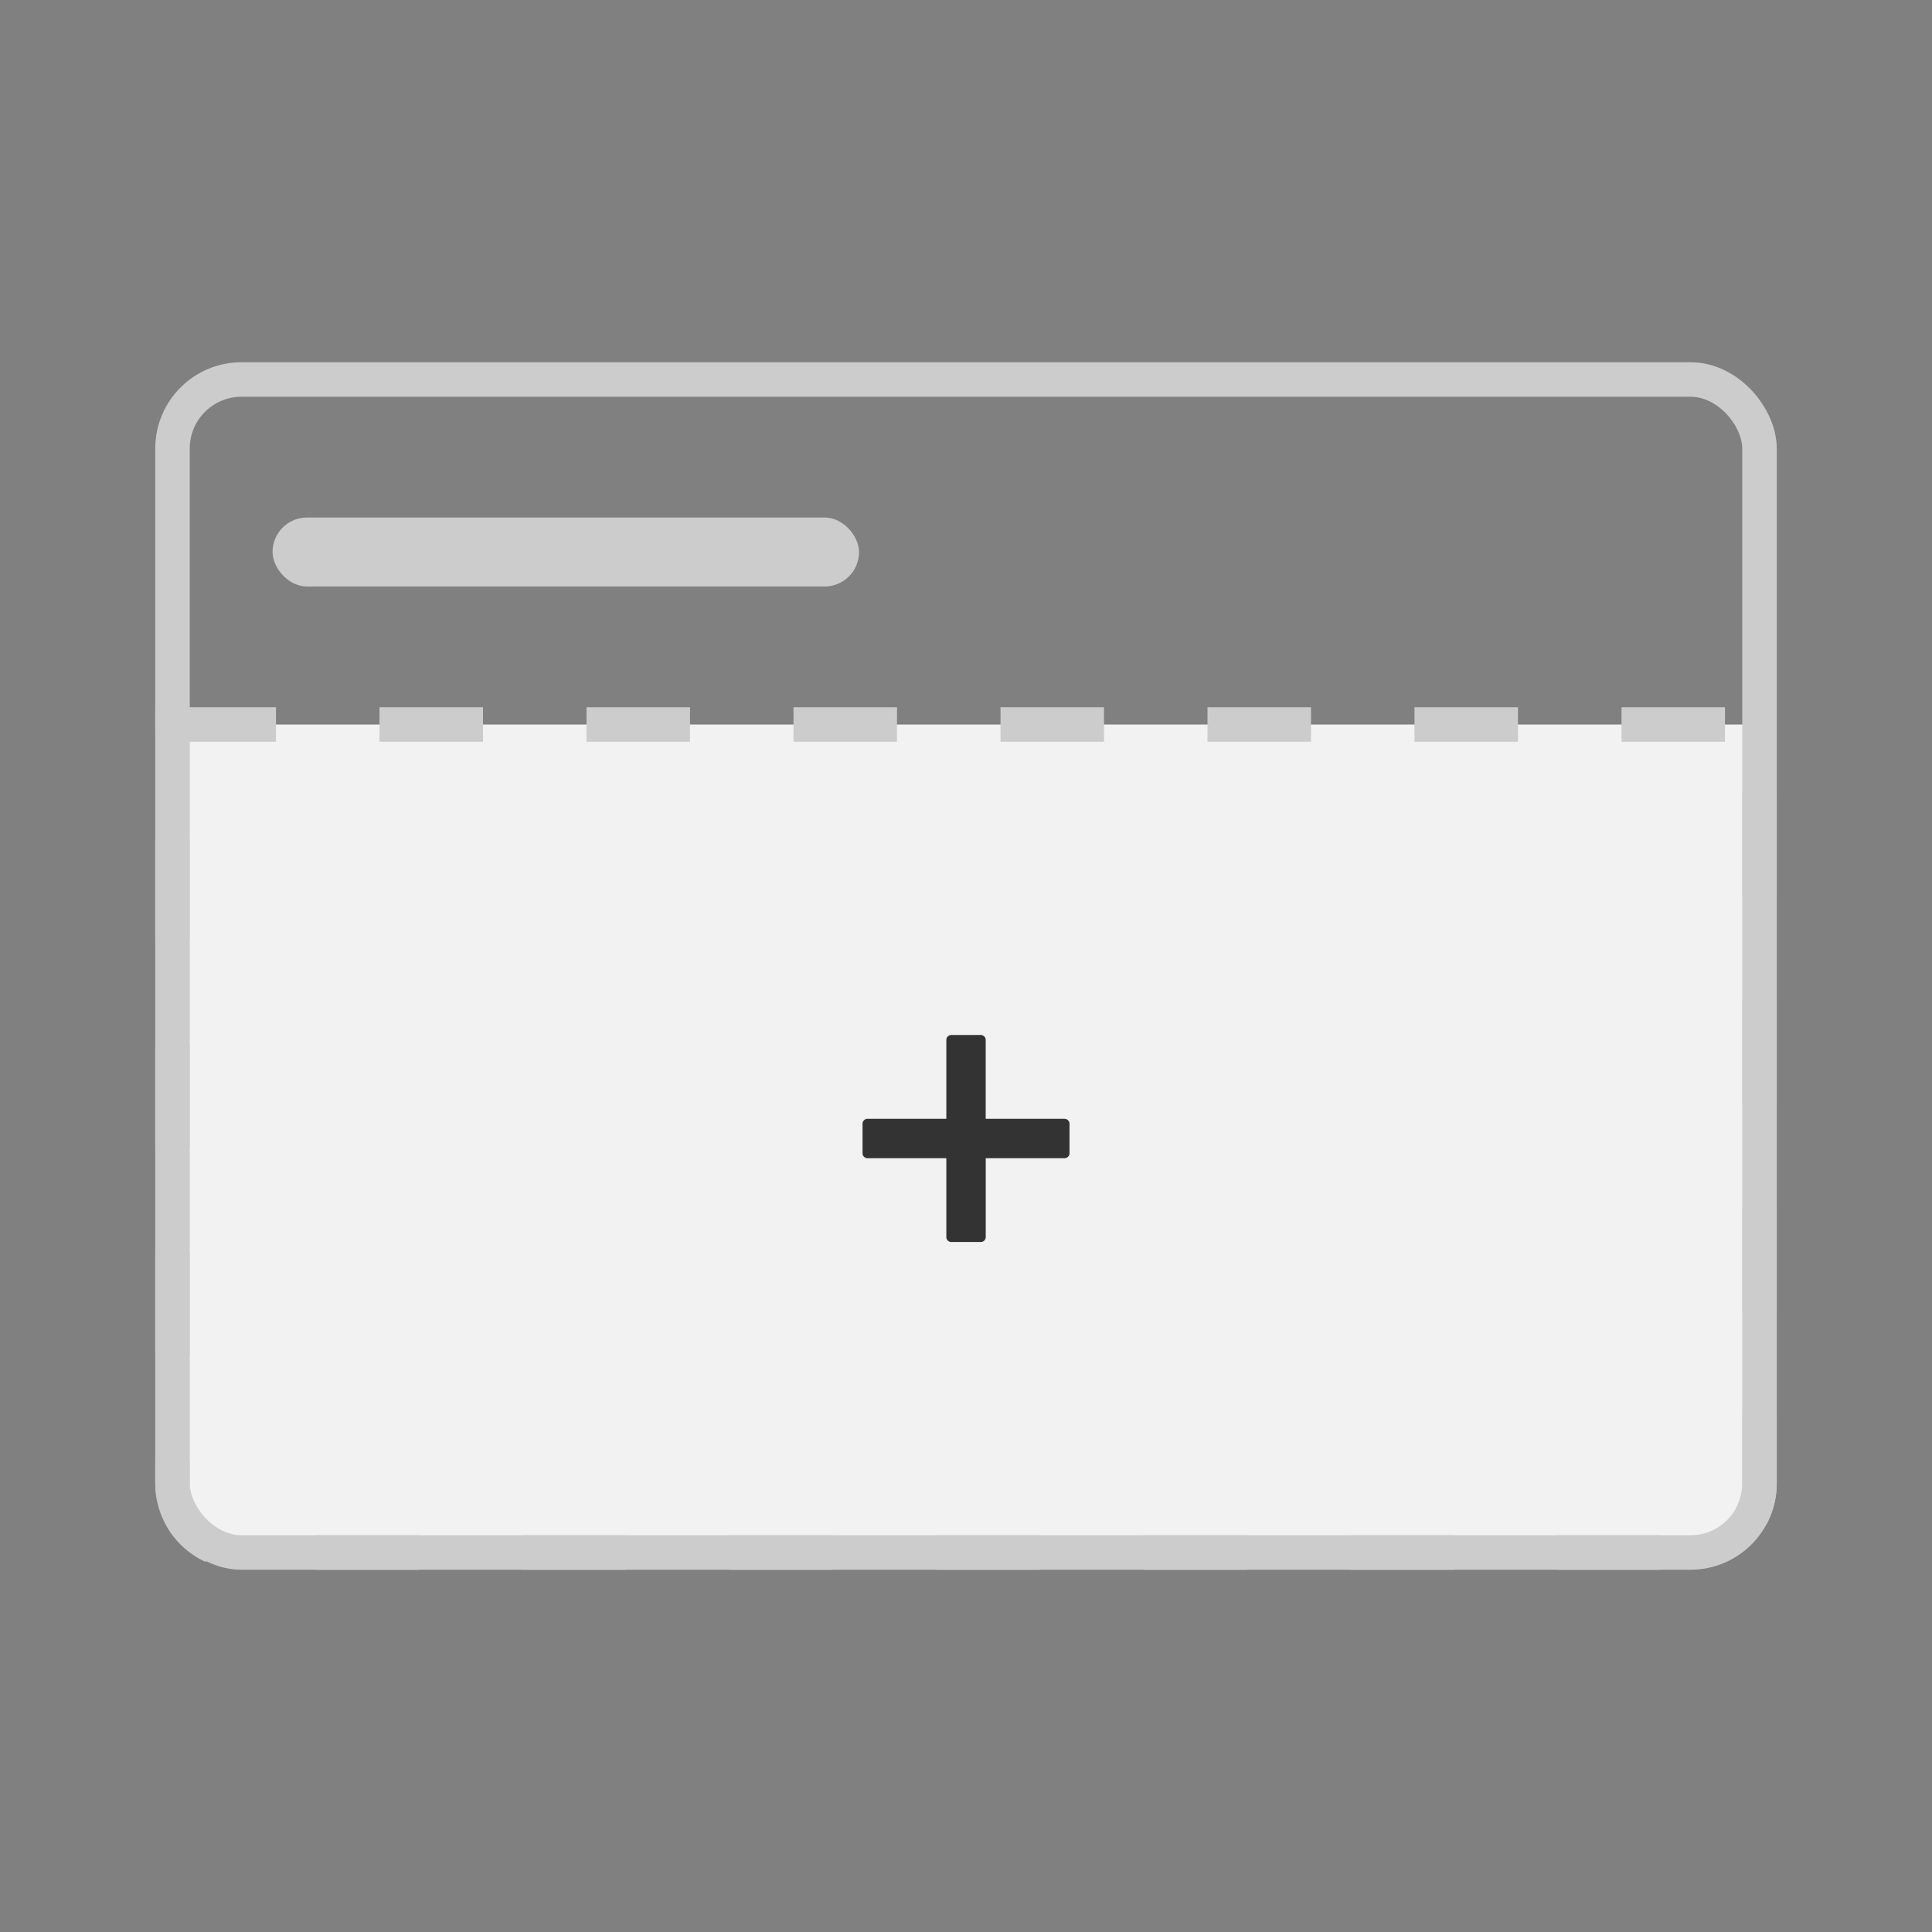 <svg width="56" height="56" xmlns="http://www.w3.org/2000/svg"><rect width="100%" height="100%" fill="#808080" stroke="none"/><g fill="none" fill-rule="evenodd"><path d="M0 0h56v56H0z"/><g transform="translate(5 11)"><path d="M0 10h46v22a2 2 0 0 1-2 2H2a2 2 0 0 1-2-2V10z" stroke="#CCC" fill="#F2F2F2" stroke-dasharray="3"/><rect stroke="#CCC" width="46" height="34" rx="2"/><path d="M25.857 20.429h-2.286v-2.286A.143.143 0 0 0 23.43 18h-.858a.143.143 0 0 0-.142.143v2.286h-2.286a.143.143 0 0 0-.143.142v.858c0 .078.064.142.143.142h2.286v2.286c0 .079.064.143.142.143h.858a.143.143 0 0 0 .142-.143v-2.286h2.286A.143.143 0 0 0 26 21.43v-.858a.143.143 0 0 0-.143-.142z"/><rect fill="#CCC" x="2.9" y="4" width="17" height="2" rx="1"/><path d="M25.857 21.429h-2.286v-2.286A.143.143 0 0 0 23.43 19h-.858a.143.143 0 0 0-.142.143v2.286h-2.286a.143.143 0 0 0-.143.142v.858c0 .078.064.142.143.142h2.286v2.286c0 .079.064.143.142.143h.858a.143.143 0 0 0 .142-.143v-2.286h2.286A.143.143 0 0 0 26 22.43v-.858a.143.143 0 0 0-.143-.142z" fill="#333" fill-rule="nonzero"/></g></g></svg>